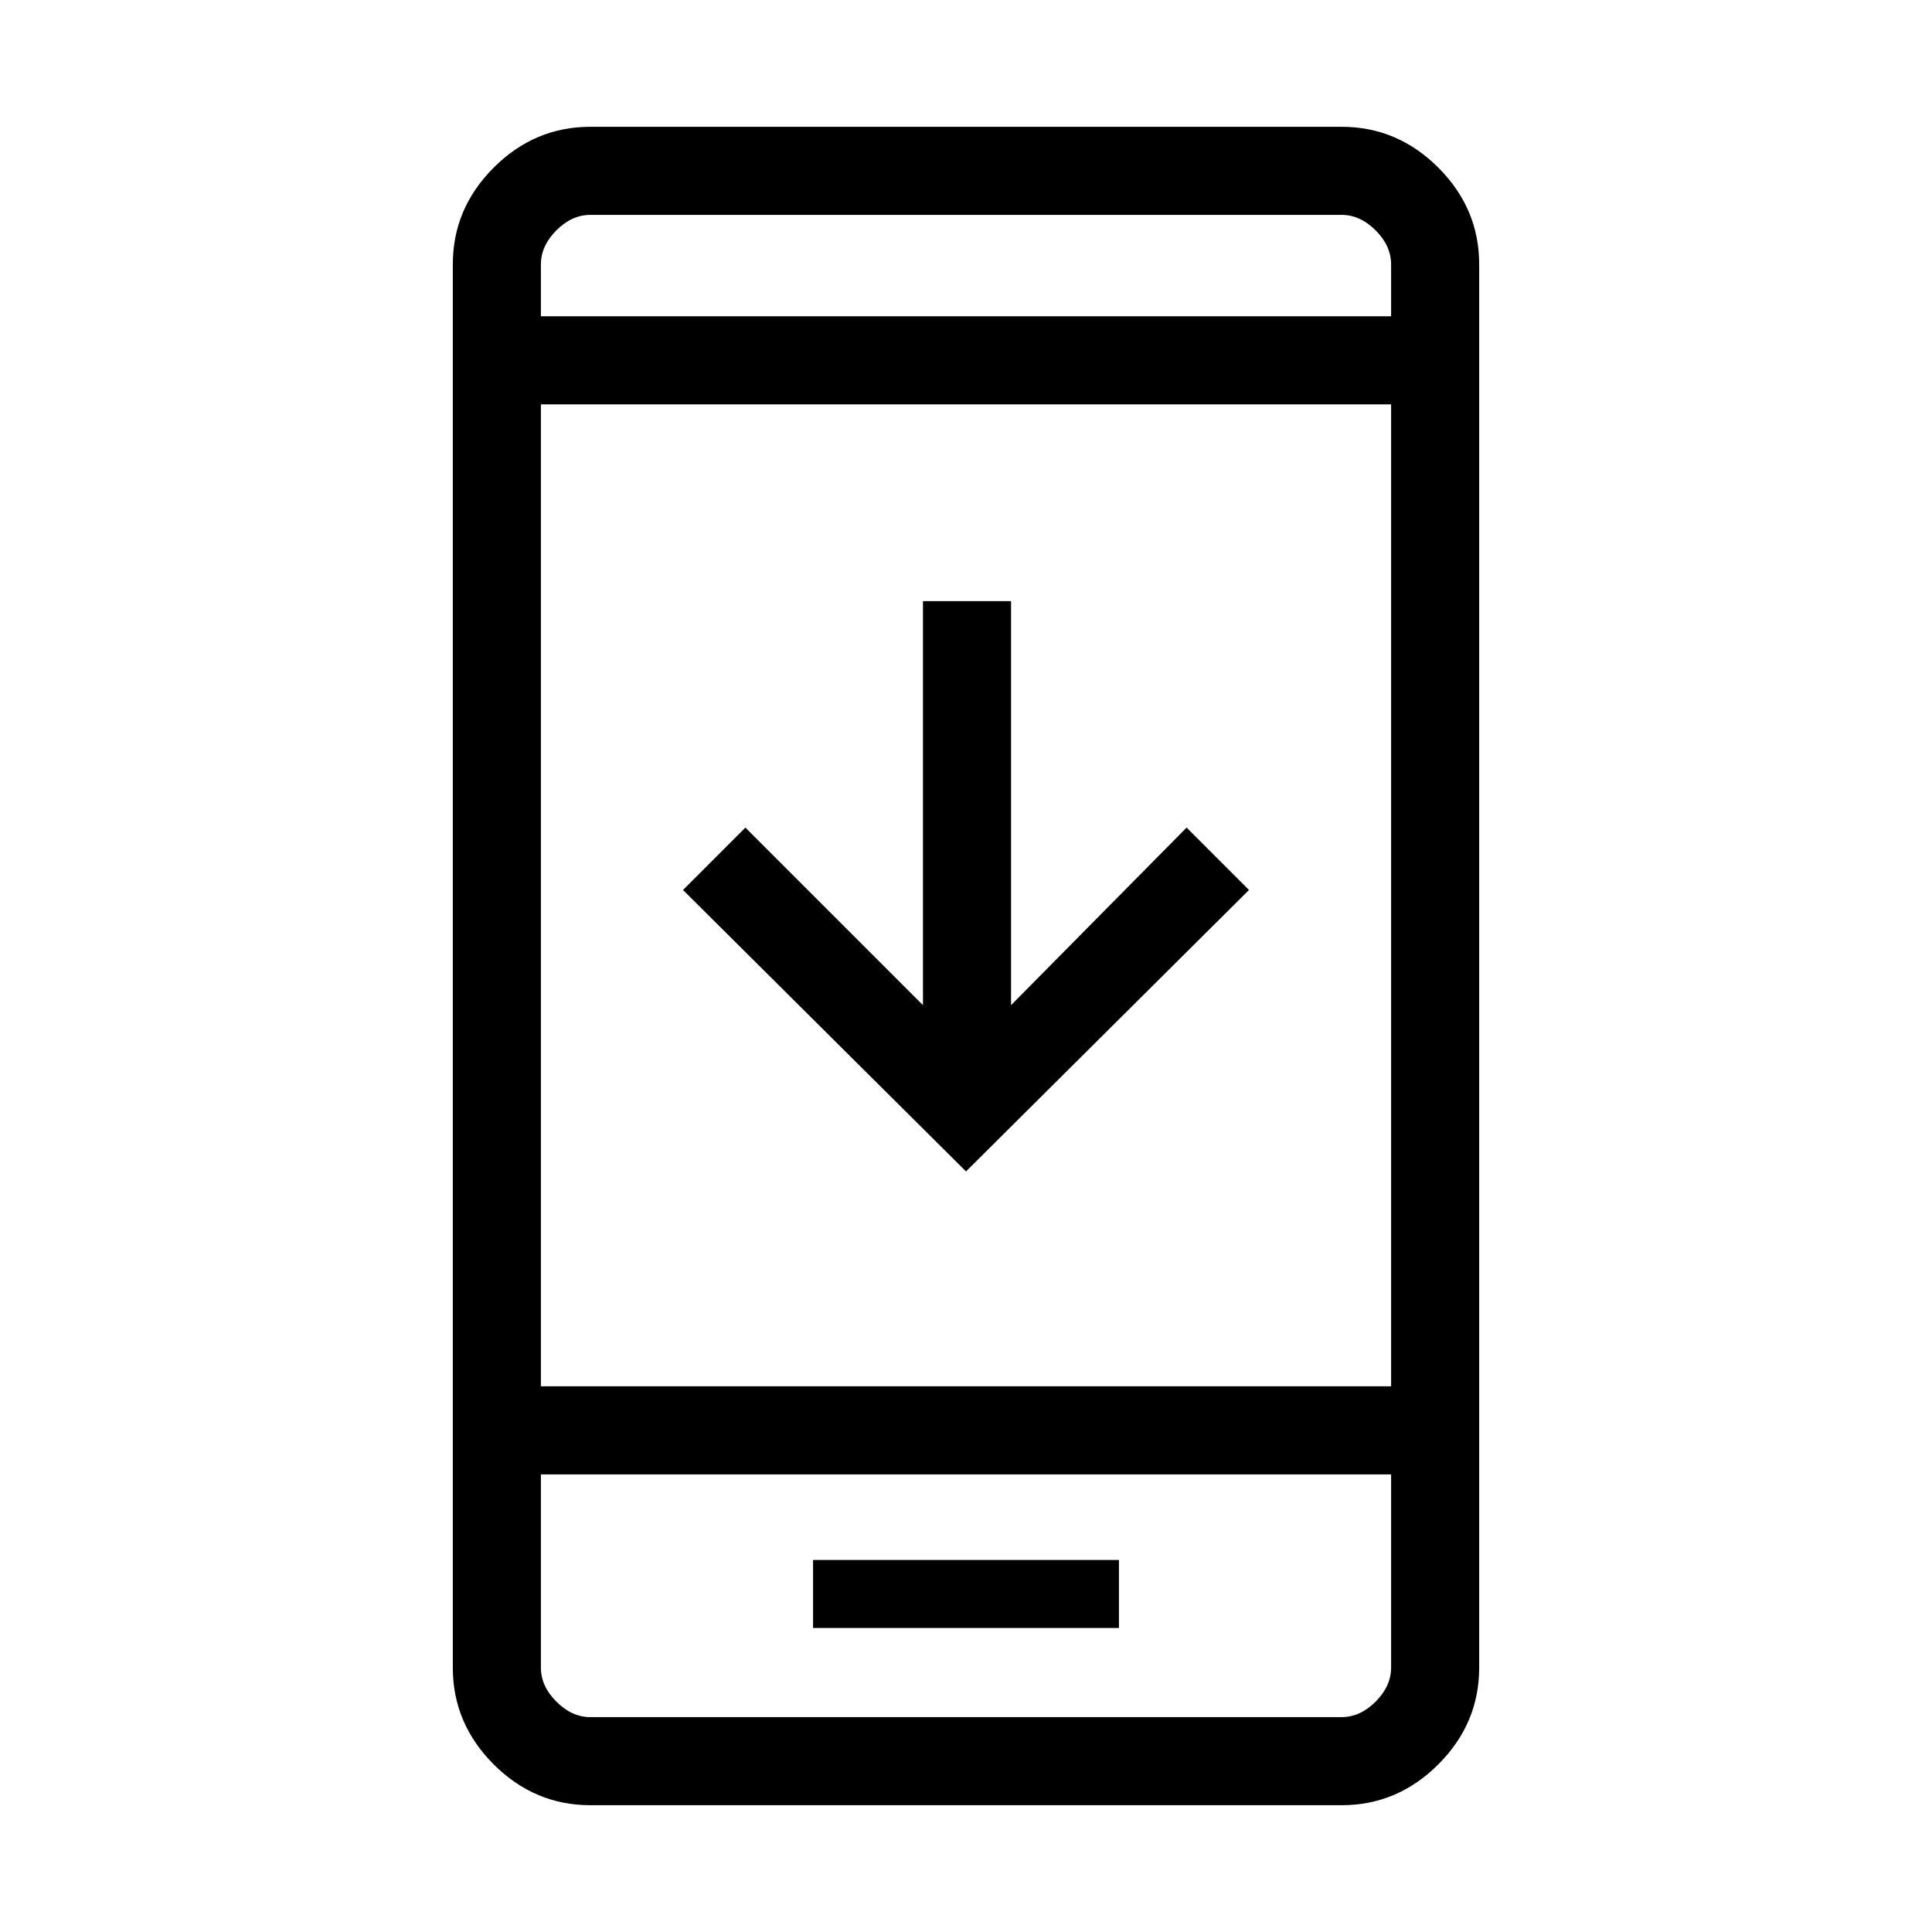 <svg xmlns="http://www.w3.org/2000/svg" height="48" viewBox="0 -960 960 960" width="48"><path d="M620.616-517.769 480-377.923 339.384-517.769l31.001-31 88.23 88.23v-200.769h43.77v200.769l87.23-88.23 31.001 31ZM404-151.077h152v-33.769H404v33.769ZM293.384-63q-27.782 0-48.083-20.3Q225-103.603 225-131.385v-697.232q0-27.782 20.301-48.083T293.384-897h373.232q27.782 0 48.083 20.301T735-828.616v697.232q0 27.782-20.301 48.083T666.616-63H293.384Zm-24.615-164.384v96q0 9.23 7.692 16.923 7.693 7.692 16.923 7.692h373.232q9.23 0 16.923-7.692 7.692-7.693 7.692-16.923v-96H268.769Zm0-43.77h422.462v-487.923H268.769v487.923Zm0-531.692h422.462v-25.77q0-9.23-7.692-16.923-7.693-7.692-16.923-7.692H293.384q-9.23 0-16.923 7.692-7.692 7.693-7.692 16.923v25.77Zm0 575.462V-106.769v-120.615Zm0-575.462v-50.385 50.385Z"/></svg>